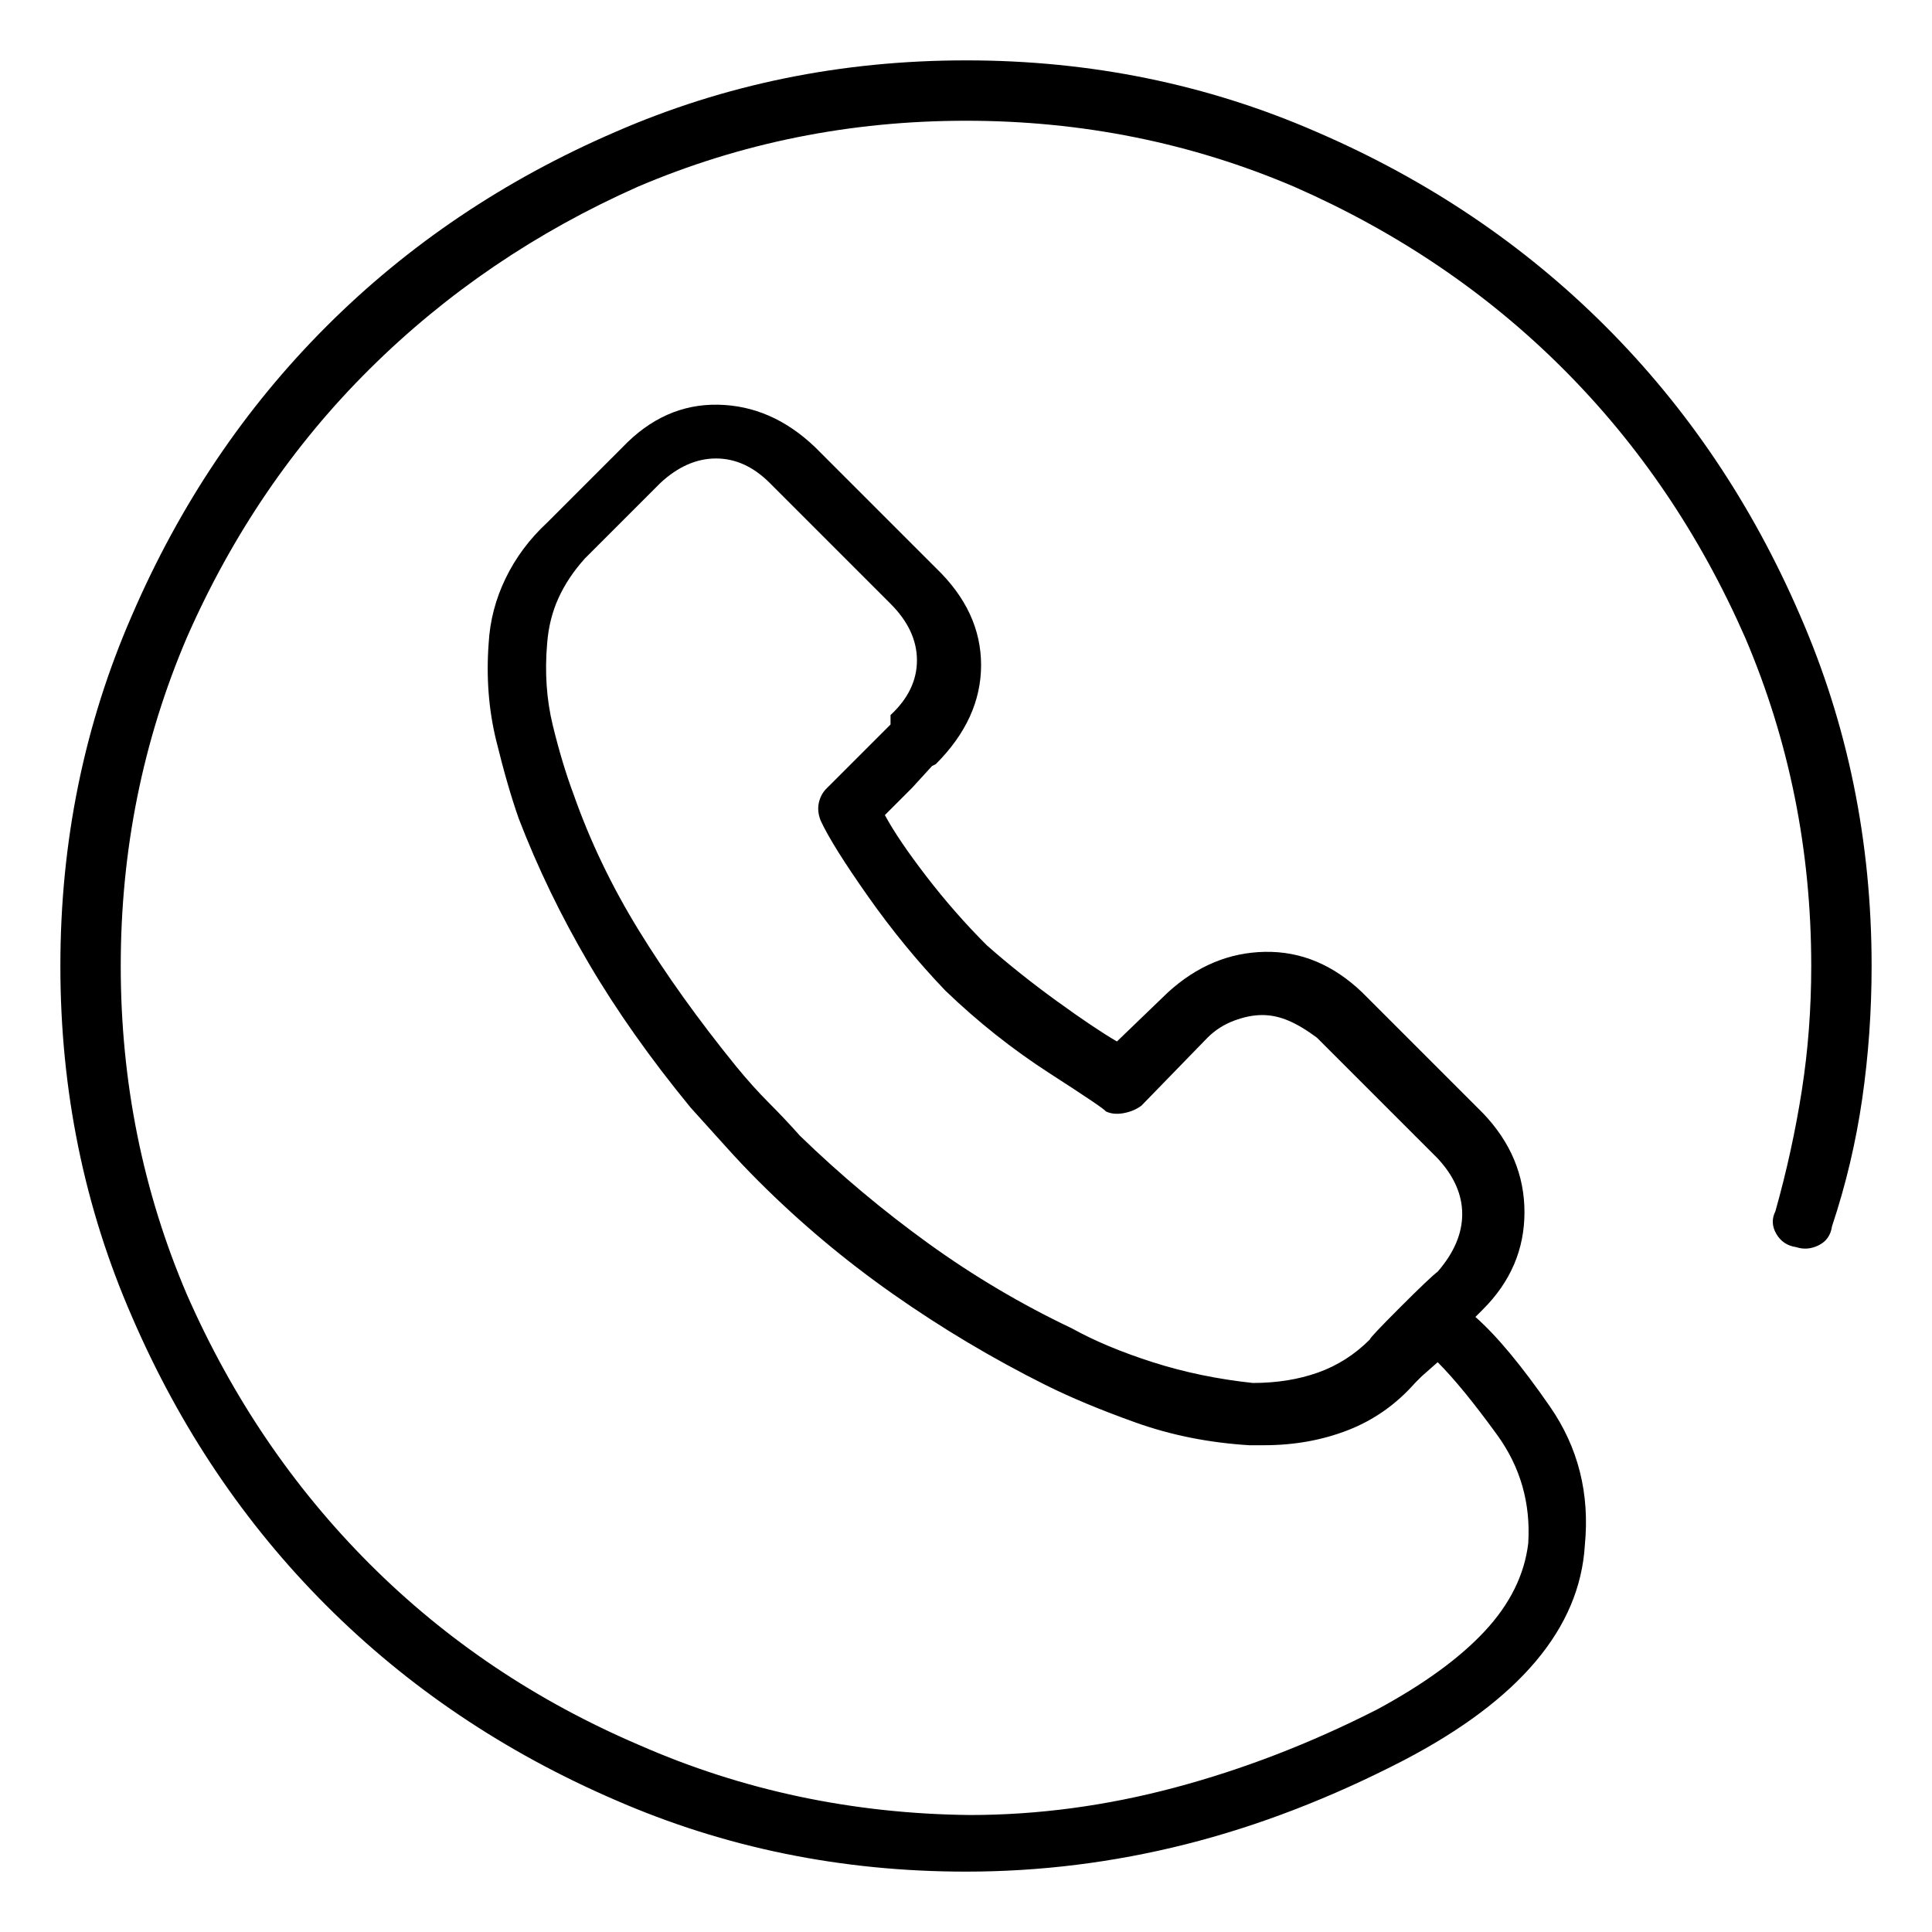 <svg viewBox="0 0 1024 1024" xmlns="http://www.w3.org/2000/svg">
  <path transform="scale(1, -1) translate(0, -960)" fill="currentColor" d="M512 928q-99 0 -186 -38q-88 -38 -153 -103t-103 -153q-38 -87 -38 -186t38 -186q38 -88 103 -153t153 -103q87 -38 186 -38q59 0 116.5 14.5t115.5 44.5q46 24 70 52.5t26 61.5q4 41 -18.5 73.5t-39.5 47.5l2 2l2 2q22 22 22 51.5t-22 52.5l-64 64q-23 22 -51.5 21.5 t-51.5 -21.5l-27 -26q-12 7 -32 21.5t-37 29.5q-17 17 -32 36.5t-22 32.5l14.5 14.5t10.5 11.5l2 1q24 24 24 52.5t-24 51.5l-33.5 33.5l-30.5 30.5q-23 22 -51.5 22.5t-50.5 -22.5l-40 -40q-14 -13 -22 -29.5t-9 -34.5v0v0q-2 -27 4 -51.5t12 -41.5q15 -39 37 -76.5 t54 -76.5q10 -11 18.5 -20.5t17.5 -18.5q33 -33 71.5 -60t80.5 -48q20 -10 48 -20t60 -12h4.5h3.5q24 0 44.5 8t35.5 25l3.5 3.5t8.5 7.5q13 -13 31.5 -38.5t16.5 -57.5q-3 -25 -23 -46.5t-57 -41.5q-53 -27 -107.5 -41.5t-108.5 -14.5q-93 1 -175 37q-82 35 -143 96 t-97 143q-35 82 -35 174t35 174q36 82 97 142.5t142 96.5q82 35 174 35t174 -35q82 -36 142.5 -96.5t96.5 -142.5q35 -82 35 -174q0 -34 -5 -66t-14 -64q-3 -6 0.5 -12t10.5 -7q6 -2 12 1t7 10q11 33 16 67.5t5 70.5q0 99 -38 186q-38 88 -103 153t-153 103q-87 38 -186 38 v0zM664 227q-28 3 -53 11t-43 18q-40 19 -76 45t-68 57q-8 9 -16.5 17.5t-17.5 19.5q-30 37 -51.5 72t-34.5 72q-6 16 -11 36.5t-3 43.5q1 13 6 24t14 21l40 40q14 13 29.5 13t28.5 -13l24 -24l40 -40q14 -14 14 -30t-14 -29v-5l-16.5 -16.5l-17.5 -17.5q-3 -3 -4 -7.5 t1 -9.5q6 -13 25 -40t41 -50q26 -25 55.5 -44t29.5 -20q4 -2 9.5 -1t9.5 4l35 36q6 6 14 9t15 3t14 -3t15 -9l64 -64q13 -14 13 -29.5t-13 -30.5q-4 -3 -20 -19t-16 -17q-12 -12 -27.5 -17.5t-34.5 -5.5z" />
</svg>
